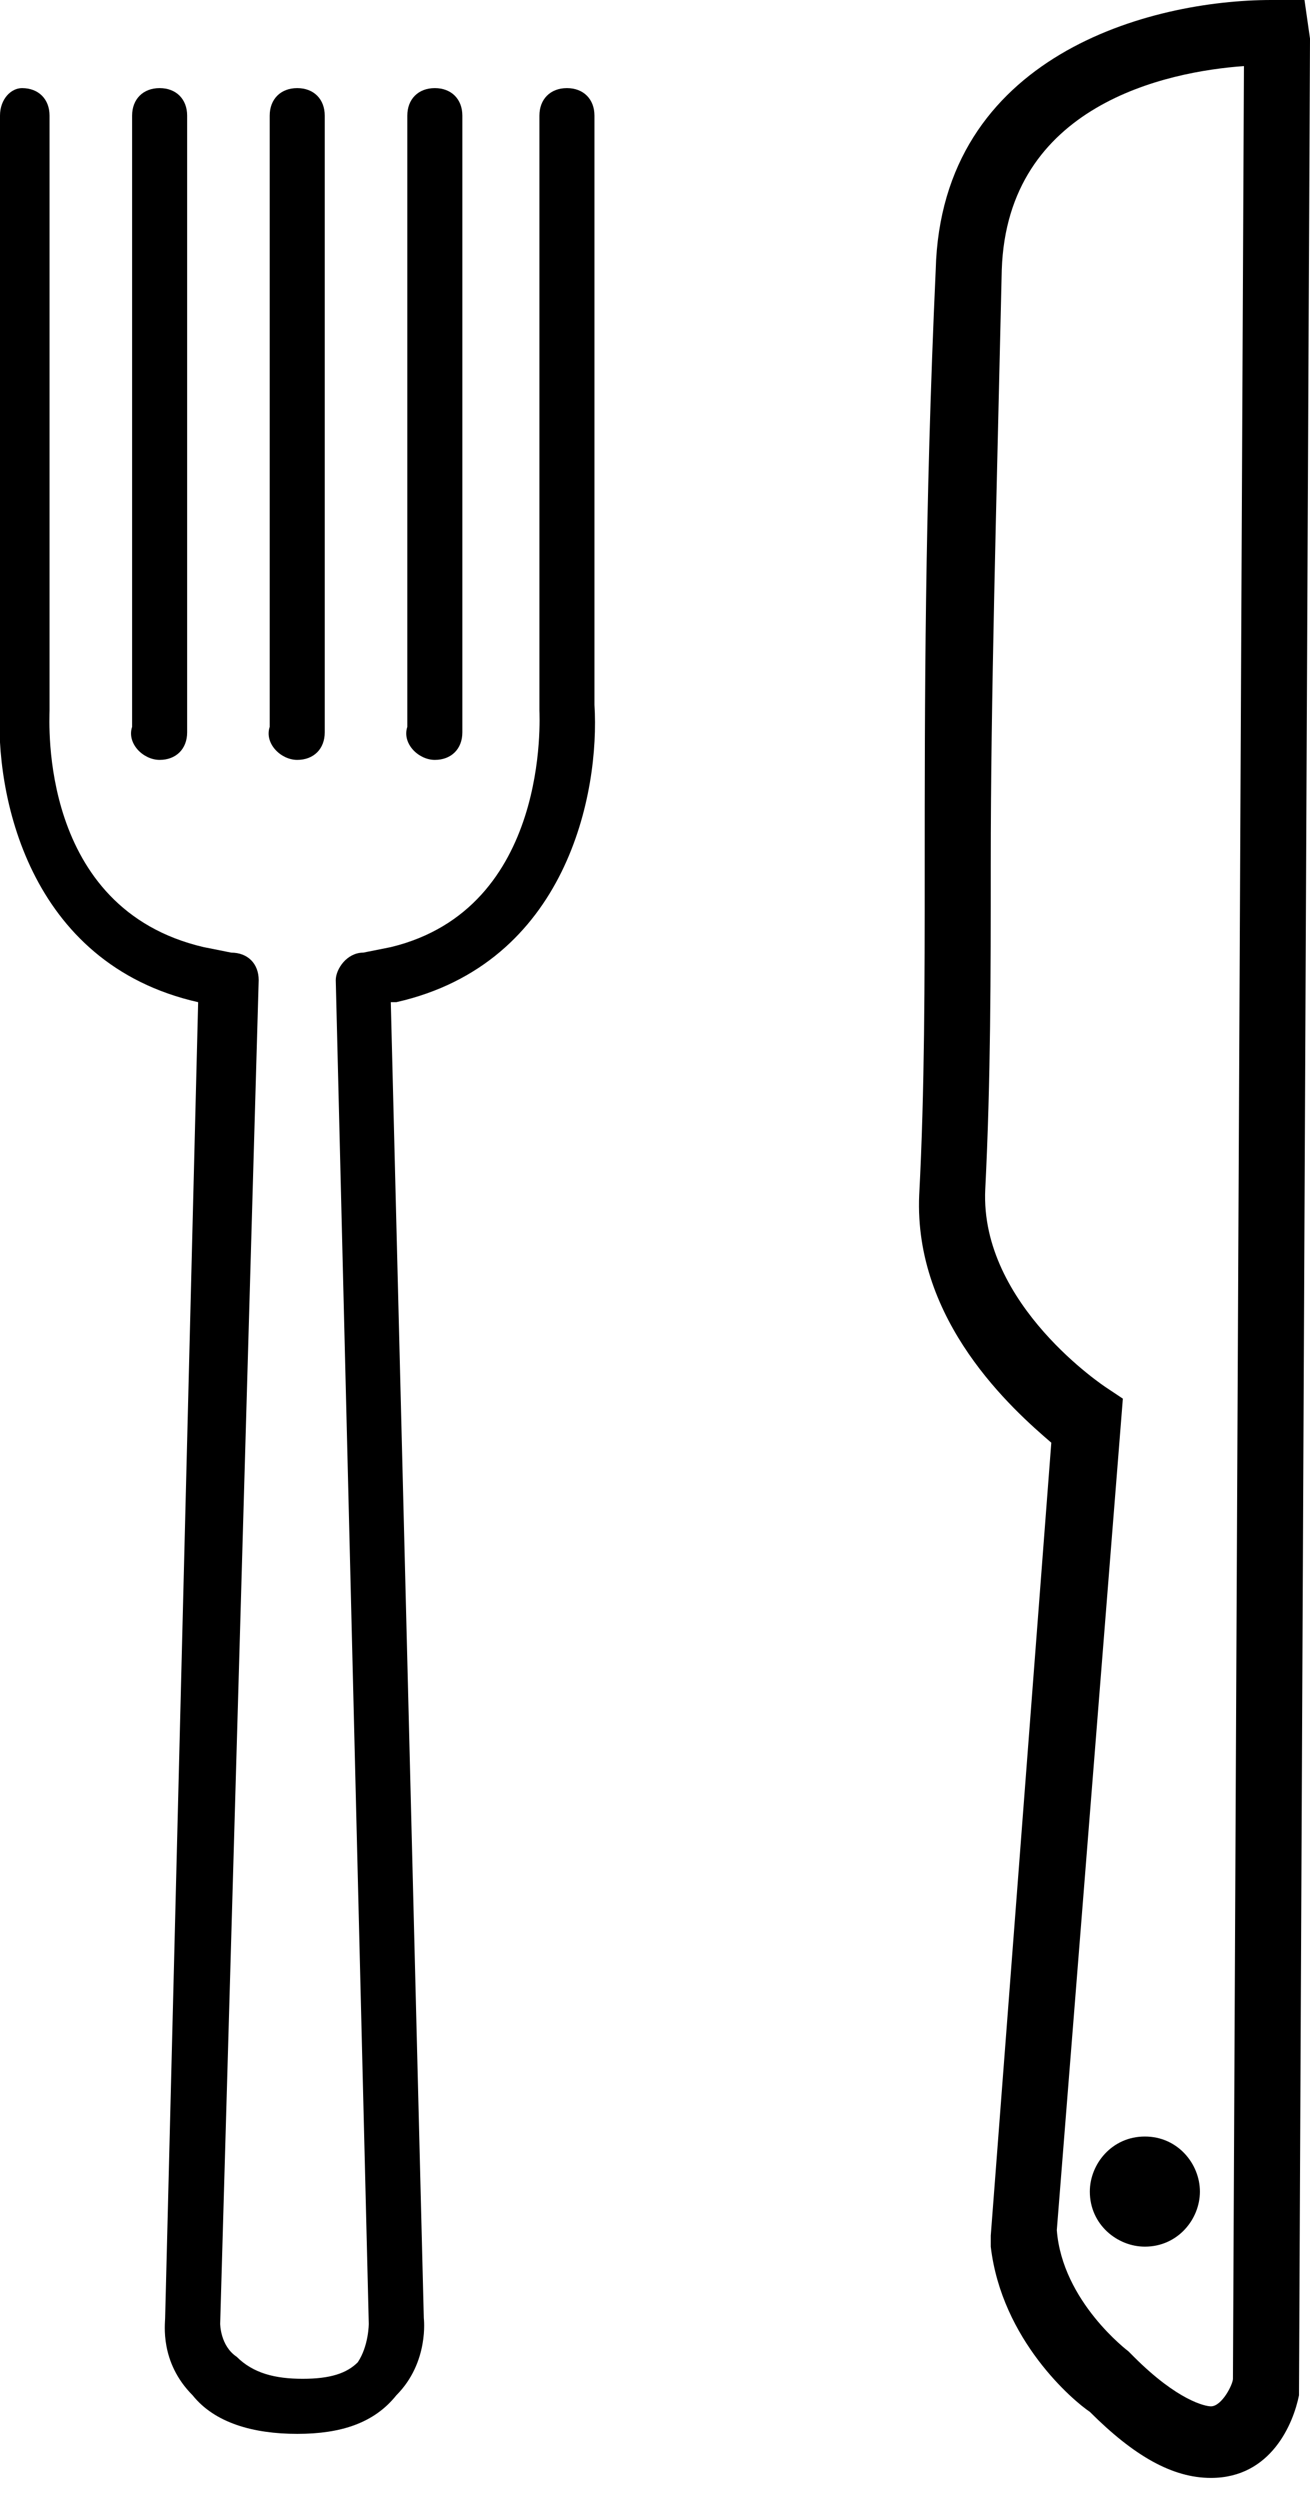 <?xml version="1.0" encoding="utf-8"?>
<!-- Generator: Adobe Illustrator 19.0.1, SVG Export Plug-In . SVG Version: 6.00 Build 0)  -->
<svg version="1.1" id="Слой_1" xmlns="http://www.w3.org/2000/svg" xmlns:xlink="http://www.w3.org/1999/xlink" x="0px" y="0px"
	 viewBox="0 0 23.8 45.4" style="enable-background:new 0 0 23.8 45.4;" xml:space="preserve">
<style type="text/css">
	.st0{clip-path:url(#SVGID_2_);}
</style>
<g>
	<path d="M23.7,0h-0.6c-2.2,0-6,1-6.1,4.9c-0.2,4.4-0.2,7.9-0.2,10.9c0,2,0,4-0.1,5.9c-0.1,2.3,1.7,3.9,2.4,4.5L18,40.6l0,0.1l0,0.1
		c0.2,1.7,1.5,2.8,1.8,3c0.8,0.8,1.5,1.2,2.2,1.2c1.1,0,1.5-1,1.6-1.5l0.2-42.8L23.7,0z M22.4,43.2c0,0.1-0.2,0.5-0.4,0.5
		c-0.1,0-0.6-0.1-1.4-0.9l-0.1-0.1c0,0-1.2-0.9-1.3-2.2l1.2-15.1l-0.3-0.2c0,0-2.3-1.5-2.2-3.6c0.1-2,0.1-3.9,0.1-5.9
		c0-3,0.1-6.4,0.2-10.8c0.1-3,3-3.6,4.4-3.7L22.4,43.2z M22.4,43.2"/>
	<g>
		<defs>
			<rect id="SVGID_1_" width="23.8" height="45.4"/>
		</defs>
		<clipPath id="SVGID_2_">
			<use xlink:href="#SVGID_1_"  style="overflow:visible;"/>
		</clipPath>
		<path class="st0" d="M21.8,39.8c0,0.5-0.4,1-1,1c-0.5,0-1-0.4-1-1c0-0.5,0.4-1,1-1C21.4,38.8,21.8,39.3,21.8,39.8L21.8,39.8z
			 M21.8,39.8"/>
		<path class="st0" d="M10.8,2.1c0-0.3-0.2-0.5-0.5-0.5c-0.3,0-0.5,0.2-0.5,0.5l0,10.8c0,0.1,0.2,3.6-2.7,4.3l-0.5,0.1
			c-0.3,0-0.5,0.3-0.5,0.5l0.6,24.4c0,0,0,0.4-0.2,0.7c-0.2,0.2-0.5,0.3-1,0.3c-0.5,0-0.9-0.1-1.2-0.4C4,42.6,4,42.2,4,42.2
			l0.7-24.4c0-0.3-0.2-0.5-0.5-0.5l-0.5-0.1c-3-0.7-2.8-4.1-2.8-4.3l0-10.8c0-0.3-0.2-0.5-0.5-0.5C0.2,1.6,0,1.8,0,2.1l0,10.7
			c-0.1,1.6,0.5,4.7,3.6,5.4l0,0L3,42.1c0,0.1-0.1,0.8,0.5,1.4c0.4,0.5,1.1,0.7,1.9,0.7c0.8,0,1.4-0.2,1.8-0.7
			c0.6-0.6,0.5-1.4,0.5-1.4L7.1,18.2l0.1,0c3.1-0.7,3.7-3.8,3.6-5.4L10.8,2.1z M10.8,2.1"/>
	</g>
	<path d="M2.9,13.8c0.3,0,0.5-0.2,0.5-0.5V2.1c0-0.3-0.2-0.5-0.5-0.5c-0.3,0-0.5,0.2-0.5,0.5v11.1C2.3,13.5,2.6,13.8,2.9,13.8
		L2.9,13.8z M2.9,13.8"/>
	<path d="M5.4,13.8c0.3,0,0.5-0.2,0.5-0.5V2.1c0-0.3-0.2-0.5-0.5-0.5c-0.3,0-0.5,0.2-0.5,0.5v11.1C4.8,13.5,5.1,13.8,5.4,13.8
		L5.4,13.8z M5.4,13.8"/>
	<path d="M7.9,13.8c0.3,0,0.5-0.2,0.5-0.5V2.1c0-0.3-0.2-0.5-0.5-0.5c-0.3,0-0.5,0.2-0.5,0.5v11.1C7.3,13.5,7.6,13.8,7.9,13.8
		L7.9,13.8z M7.9,13.8"/>
</g>
</svg>
